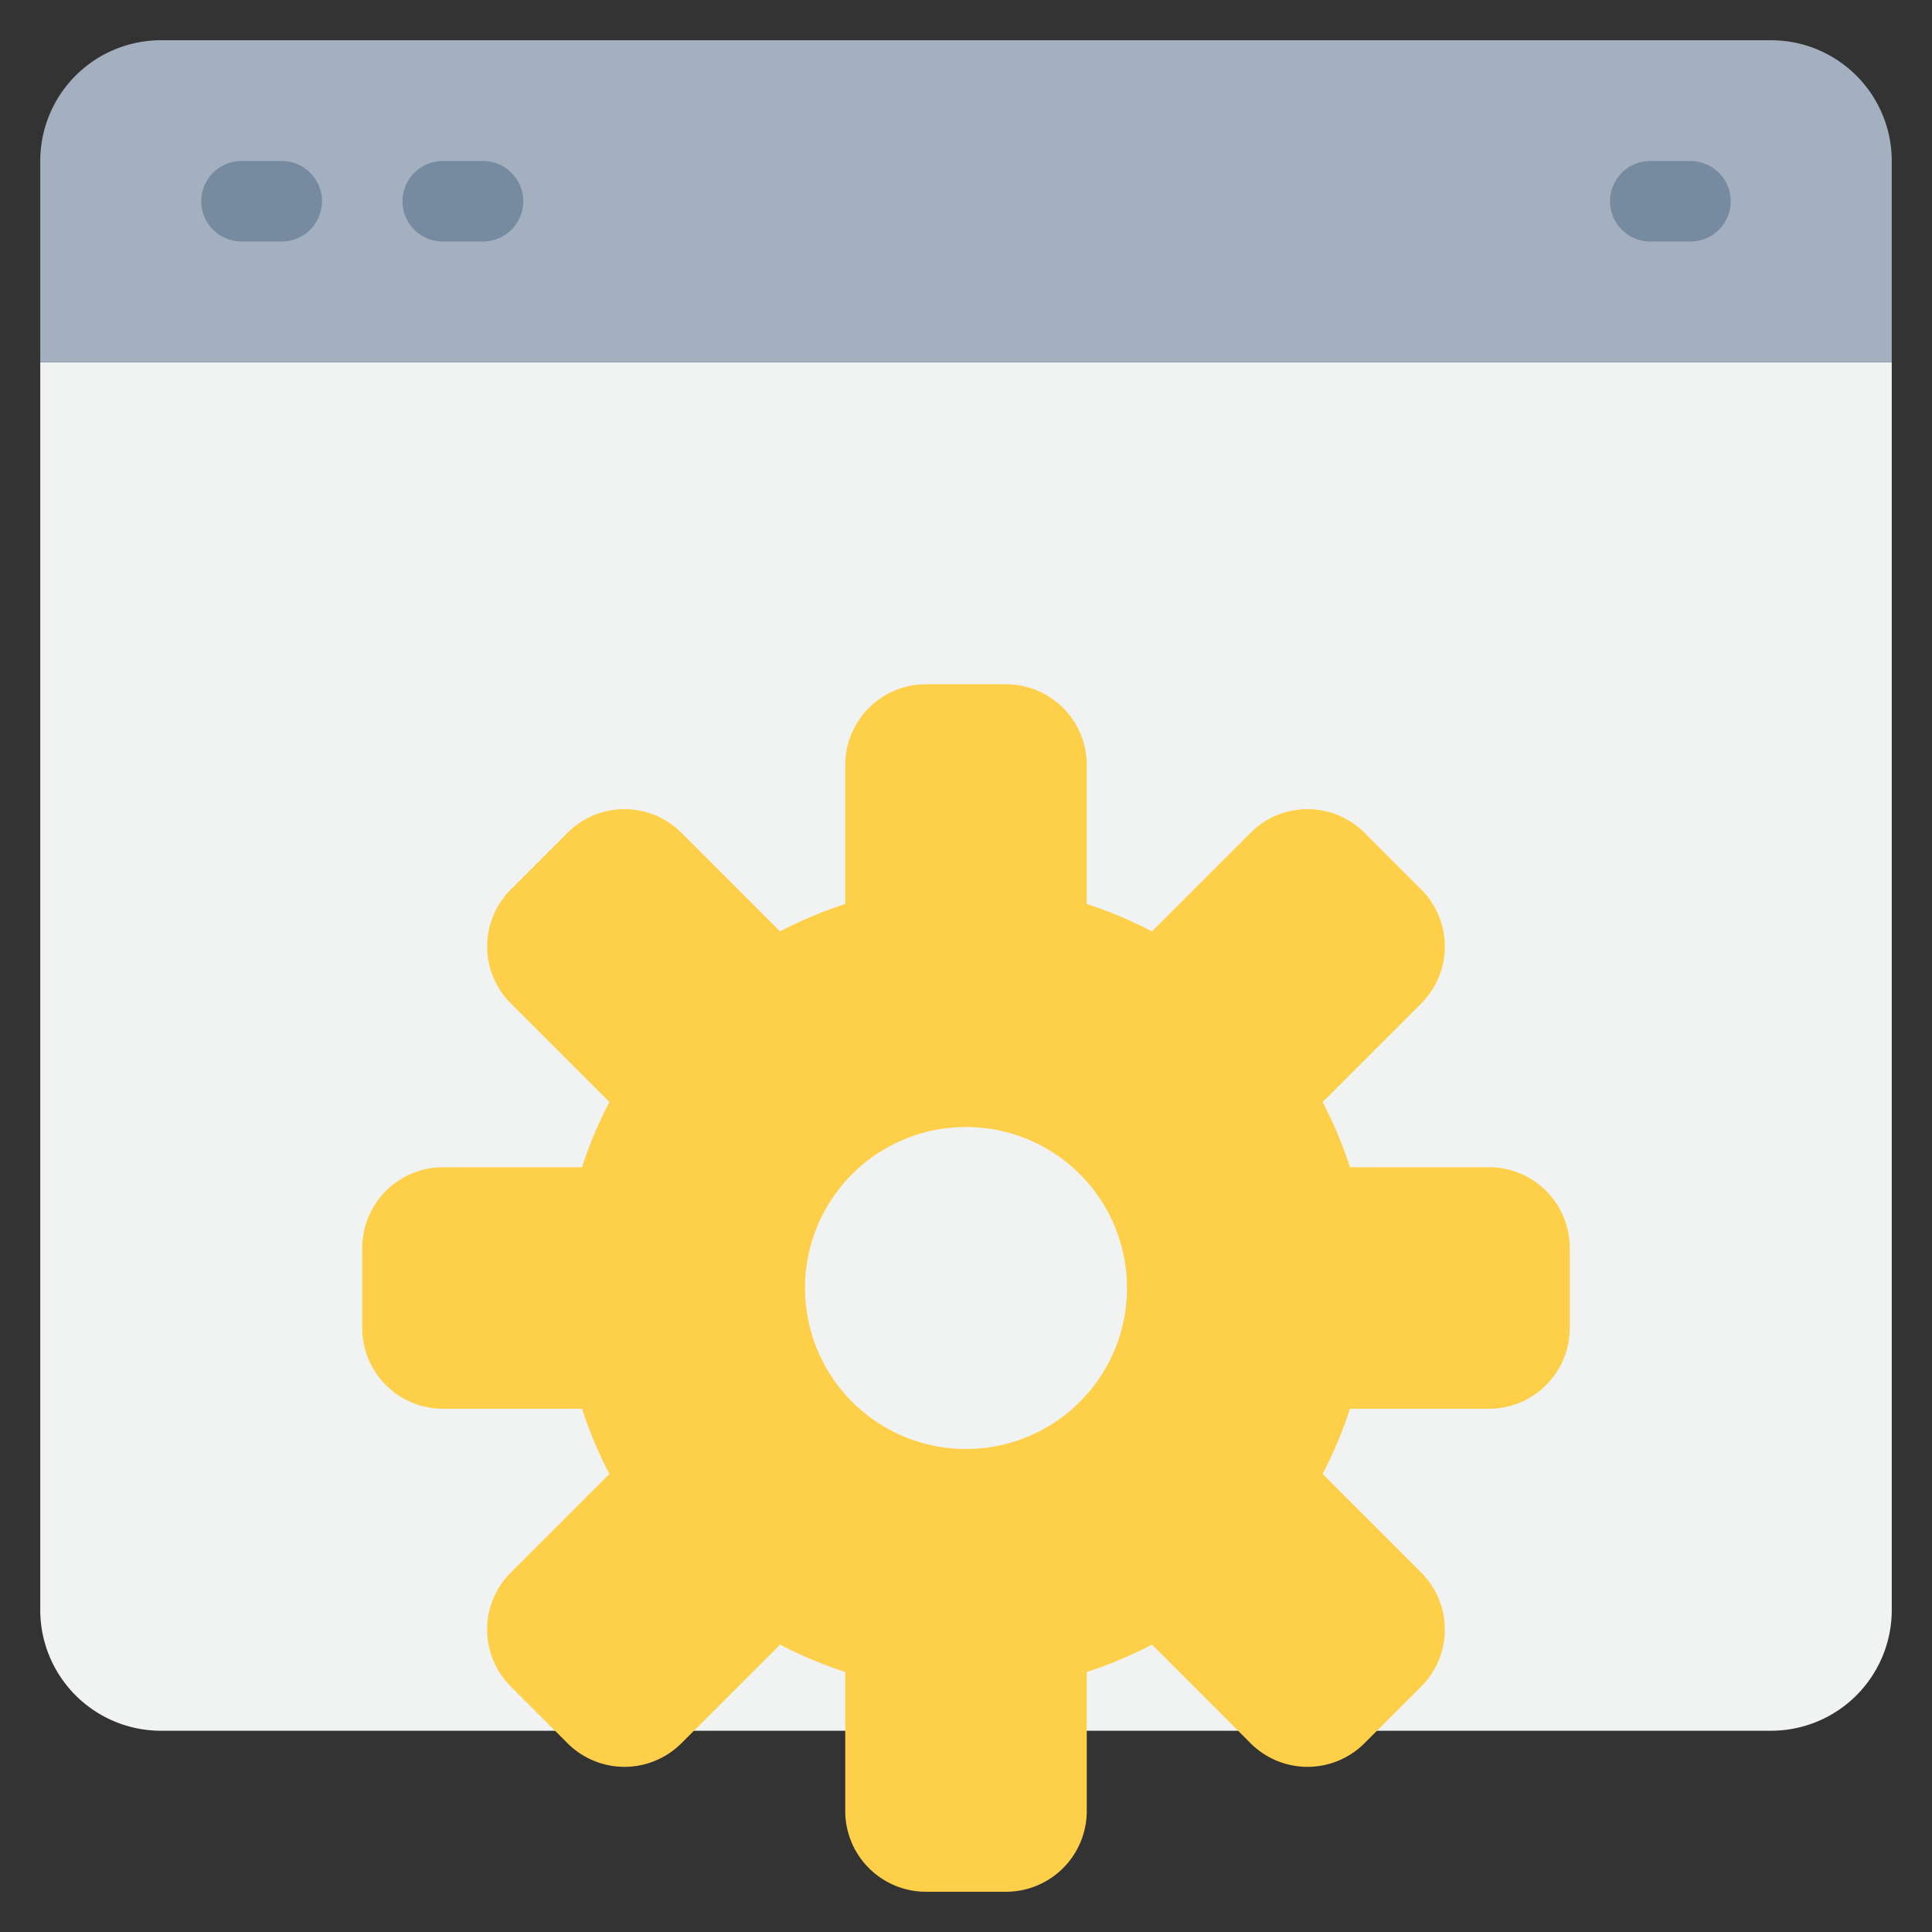 <svg xmlns="http://www.w3.org/2000/svg" viewBox="0 0 48 48"><rect x="0" y="0" width="48" height="48" fill="#333333" stroke="none"/><title>2-Process</title><g id="_2-Process" data-name="2-Process"><g id="_Group_" data-name="&lt;Group&gt;"><path d="M47,9V40a3,3,0,0,1-3,3H4a3,3,0,0,1-3-3V9Z" style="fill:#f1f2f2"/><path d="M47,4V9H1V4A3,3,0,0,1,4,1H44A3,3,0,0,1,47,4Z" style="fill:#a4b0c0"/></g><g id="_Group_2" data-name="&lt;Group&gt;"><circle cx="24" cy="32" r="4" style="fill:#f1f2f2"/><path d="M39,31v2a2.006,2.006,0,0,1-2,2H33.54a10.468,10.468,0,0,1-.68,1.62l2.45,2.45a2,2,0,0,1,0,2.83L33.9,43.31a2,2,0,0,1-2.83,0l-2.45-2.45a10.468,10.468,0,0,1-1.62.68V45a2.006,2.006,0,0,1-2,2H23a2.006,2.006,0,0,1-2-2V41.54a10.468,10.468,0,0,1-1.62-.68l-2.45,2.45a2,2,0,0,1-2.83,0L12.69,41.9a2,2,0,0,1,0-2.83l2.45-2.45A10.468,10.468,0,0,1,14.46,35H11a2.006,2.006,0,0,1-2-2V31a2.006,2.006,0,0,1,2-2h3.46a10.468,10.468,0,0,1,.68-1.62l-2.45-2.45a2,2,0,0,1,0-2.83l1.41-1.41a2,2,0,0,1,2.83,0l2.45,2.45A10.468,10.468,0,0,1,21,22.46V19a2.006,2.006,0,0,1,2-2h2a2.006,2.006,0,0,1,2,2v3.46a10.468,10.468,0,0,1,1.62.68l2.45-2.45a2,2,0,0,1,2.83,0l1.41,1.41a2,2,0,0,1,0,2.83l-2.45,2.45A10.468,10.468,0,0,1,33.54,29H37A2.006,2.006,0,0,1,39,31ZM28,32a4,4,0,1,0-4,4A4,4,0,0,0,28,32Z" style="fill:#fed049"/><path d="M7,6A1,1,0,0,0,7,4H6A1,1,0,0,0,6,6Z" style="fill:#768ba0"/><path d="M12,6a1,1,0,0,0,0-2H11a1,1,0,0,0,0,2Z" style="fill:#768ba0"/><path d="M42,6a1,1,0,0,0,0-2H41a1,1,0,0,0,0,2Z" style="fill:#768ba0"/></g></g></svg>